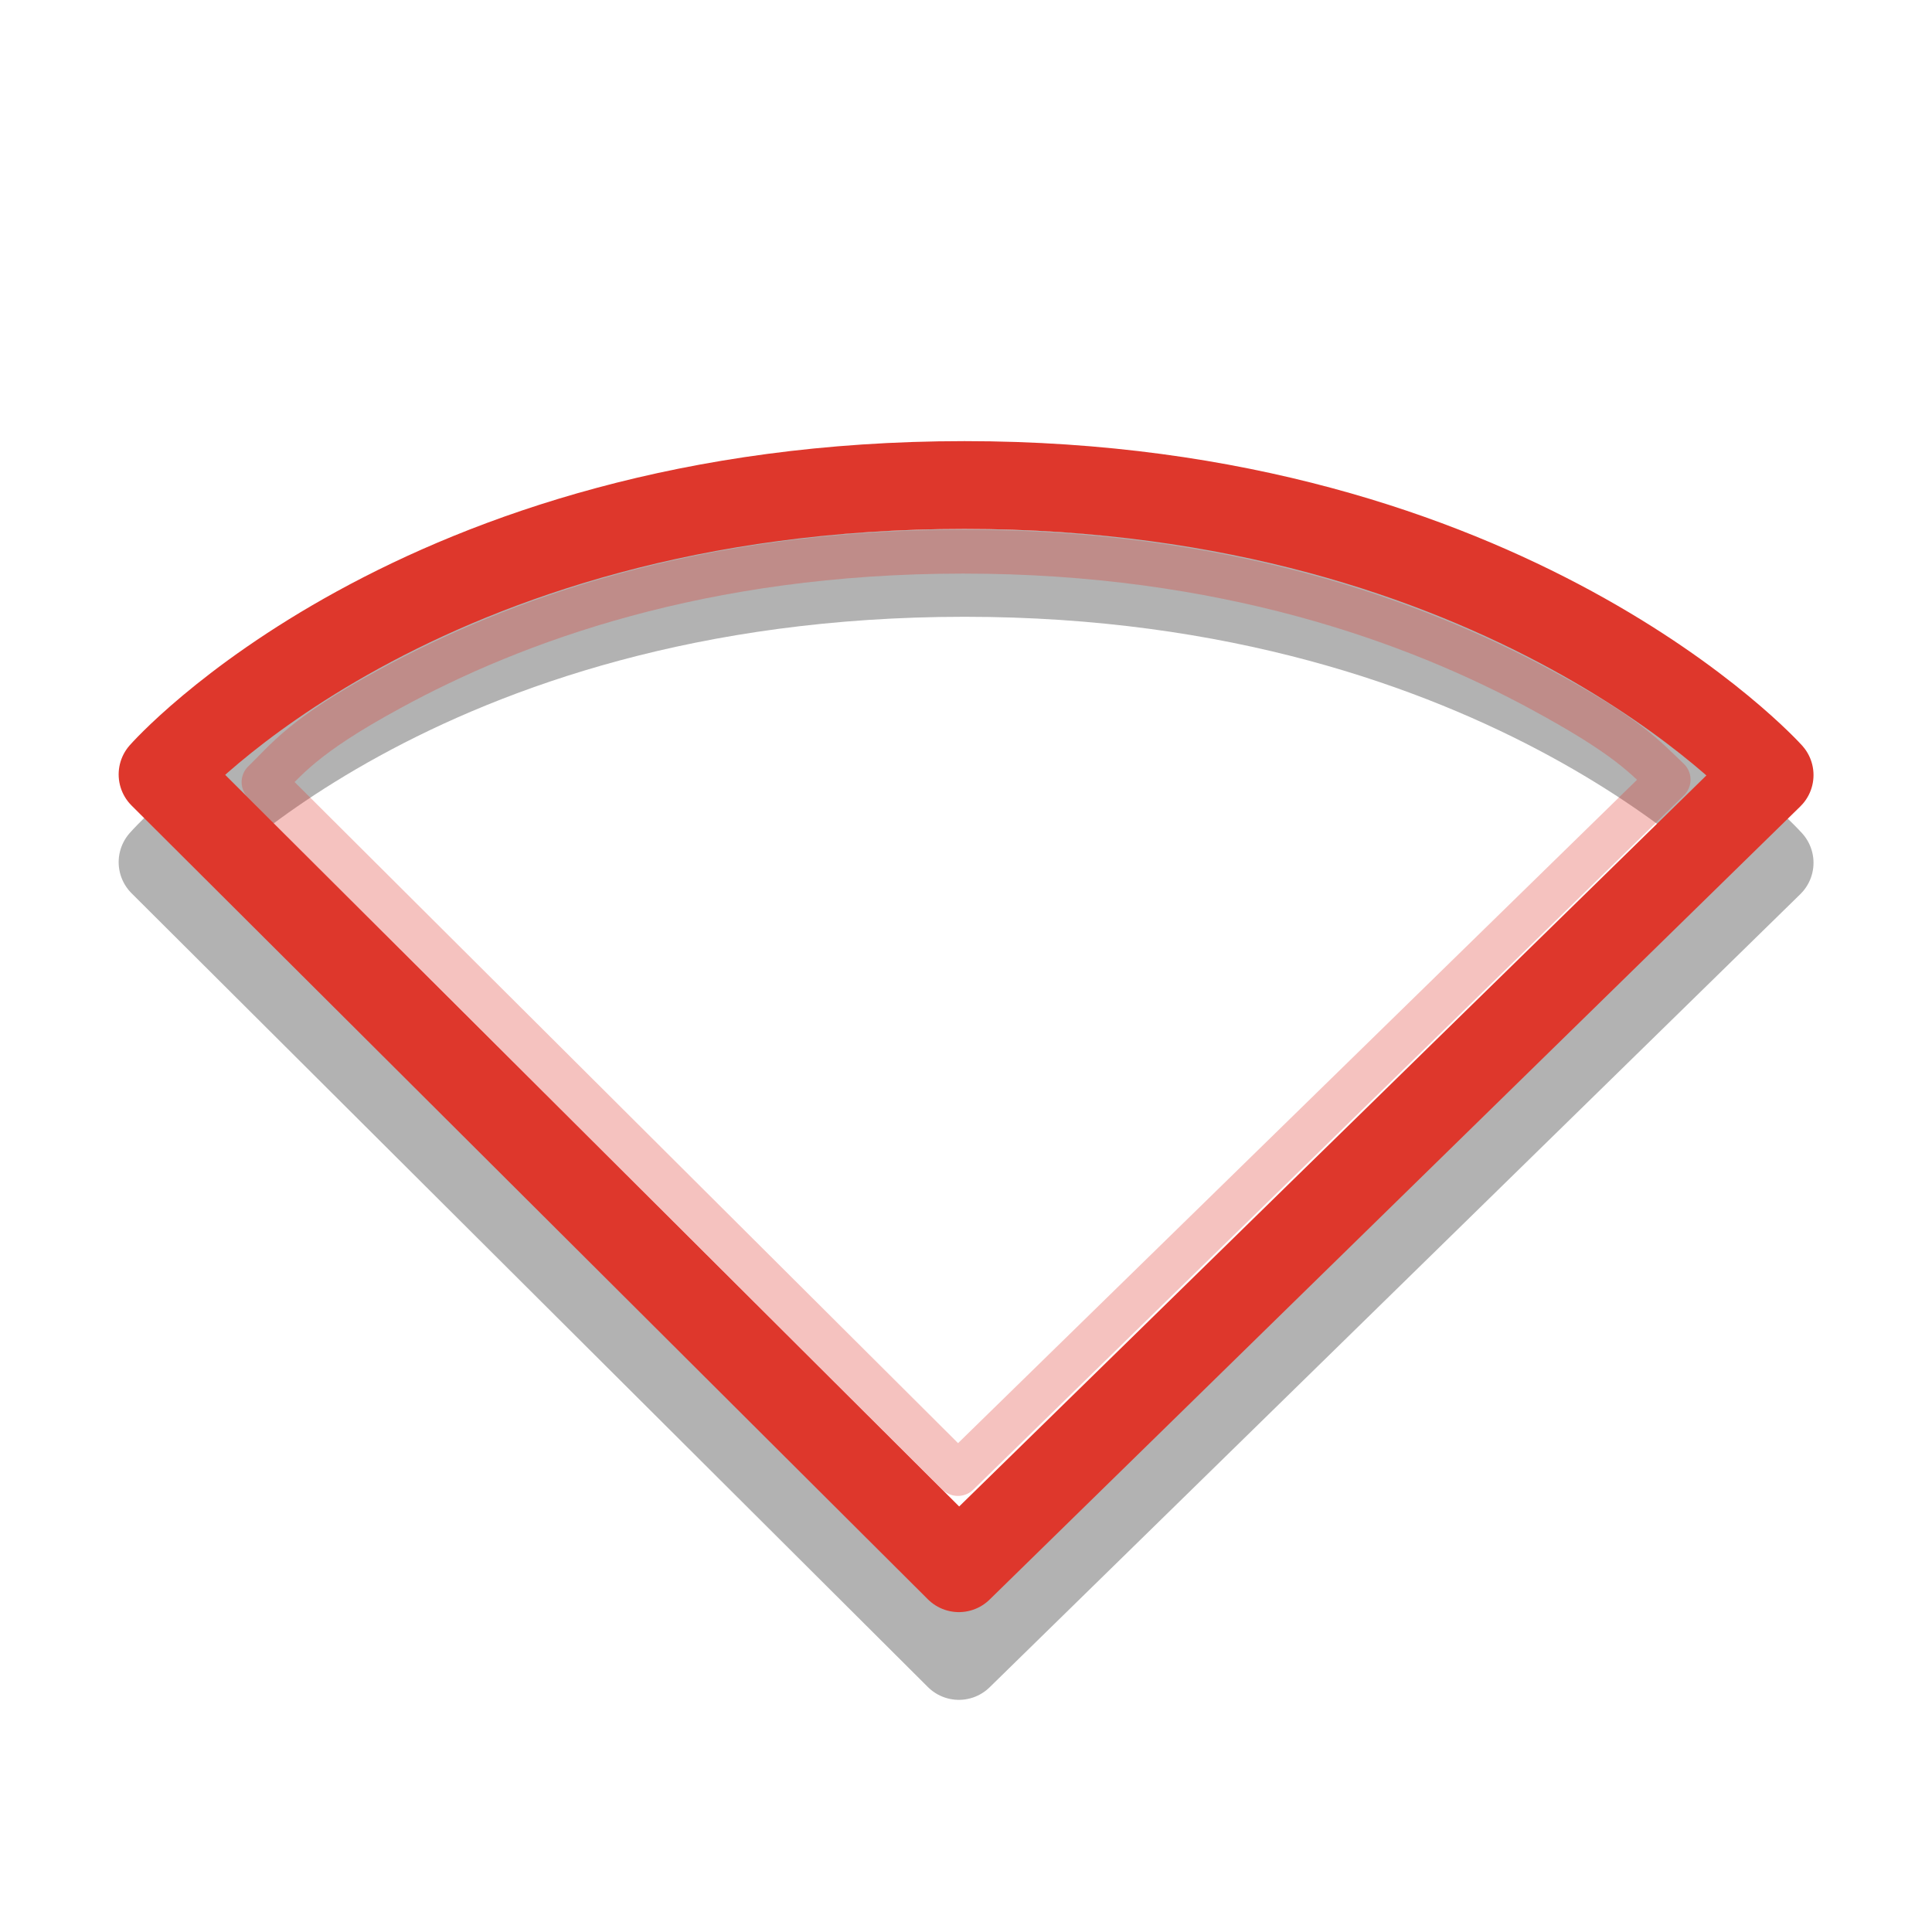 <svg width="24" xmlns="http://www.w3.org/2000/svg" height="24" viewBox="0 0 24 24" xmlns:xlink="http://www.w3.org/1999/xlink">
<g style="fill:none;stroke-linecap:round;stroke-linejoin:round">
<path style="stroke-opacity:.302;stroke:#000" d="M 10.918 44.853 L 1.851 35.815 C 1.851 35.815 4.748 32.521 10.982 32.521 C 17.184 32.521 20.149 35.822 20.149 35.822 Z " transform="matrix(1.091 0 0 1.091 0 -28.364)"/>
<g style="stroke:#de372c">
<path d="M 10.918 43.854 L 1.851 34.816 C 1.851 34.816 4.748 31.521 10.982 31.521 C 17.184 31.521 20.149 34.823 20.149 34.823 Z " transform="matrix(1.091 0 0 1.091 0 -28.364)"/>
<path style="stroke-opacity:.302;stroke-width:.5" d="M 10.968 6.281 C 7.985 6.281 5.844 7.076 4.437 7.845 C 3.434 8.39 3.262 8.655 3.001 8.905 L 10.907 16.783 L 18.999 8.877 C 18.727 8.619 18.541 8.39 17.531 7.845 C 16.106 7.076 13.936 6.281 10.968 6.281 Z " transform="scale(1.091)"/>
</g>
</g>
</svg>
